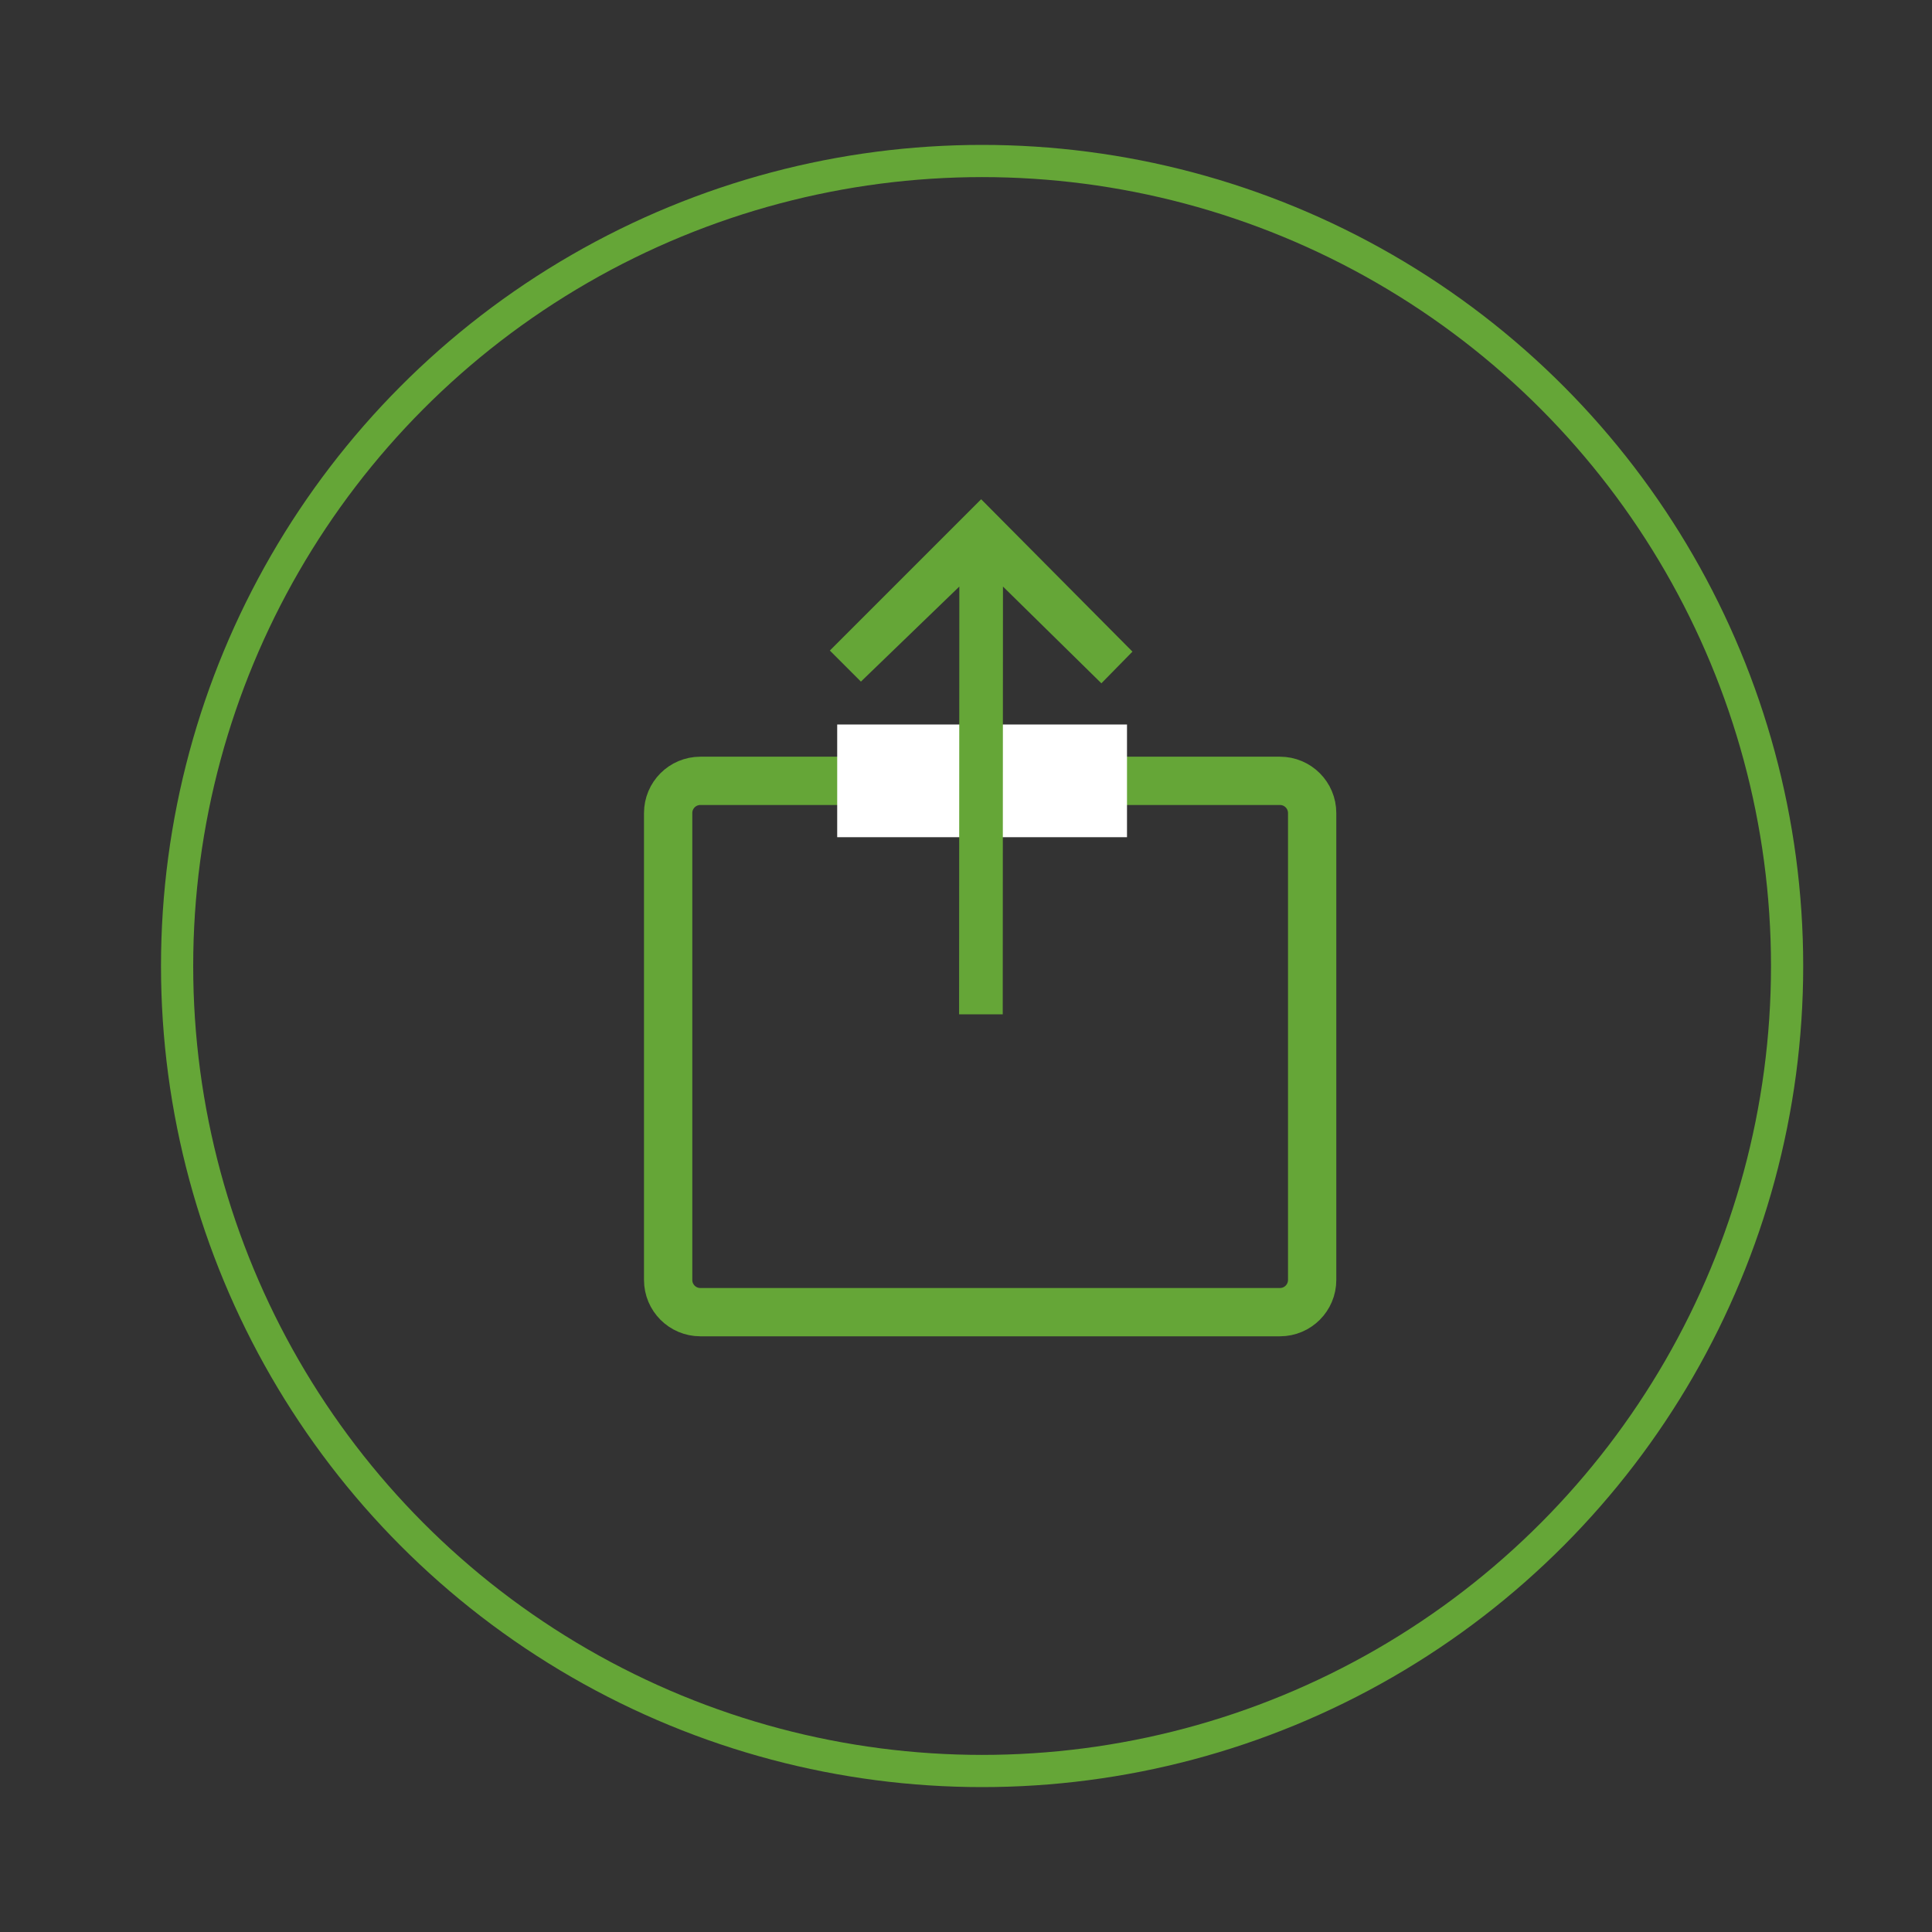 <?xml version="1.0" encoding="utf-8"?>
<!-- Generator: Adobe Illustrator 17.0.0, SVG Export Plug-In . SVG Version: 6.00 Build 0)  -->
<!DOCTYPE svg PUBLIC "-//W3C//DTD SVG 1.1//EN" "http://www.w3.org/Graphics/SVG/1.1/DTD/svg11.dtd">
<svg version="1.1" id="Layer_1" xmlns="http://www.w3.org/2000/svg" xmlns:xlink="http://www.w3.org/1999/xlink" x="0px" y="0px"
	 width="120px" height="120px" viewBox="0 0 120 120" enable-background="new 0 0 120 120" xml:space="preserve">
<rect x="0" y="0" width="120" height="120" fill="#333333" stroke="none"/>
<g id="Layer_2">
	<g id="Layer_1_2_">
		<circle fill="none" stroke="#65A637" stroke-width="2" stroke-miterlimit="10" cx="61" cy="60" r="50"/>
		<g>
			<g>
				<path fill="none" stroke="#65A637" stroke-width="3" stroke-miterlimit="10" d="M81.5,79.5c0,1.105-0.895,2-2,2h-36
					c-1.105,0-2-0.895-2-2v-29c0-1.105,0.895-2,2-2h36c1.105,0,2,0.895,2,2V79.5z"/>
			</g>
			<rect x="52" y="45" fill="#FFFFFF" width="18" height="7"/>
			<polygon fill="#65A637" points="60.941,31.009 51.544,40.407 53.473,42.336 59.586,36.432 59.571,63 62.282,63 62.296,36.432 
				68.409,42.441 70.339,40.474 			"/>
		</g>
	</g>
</g>
</svg>
